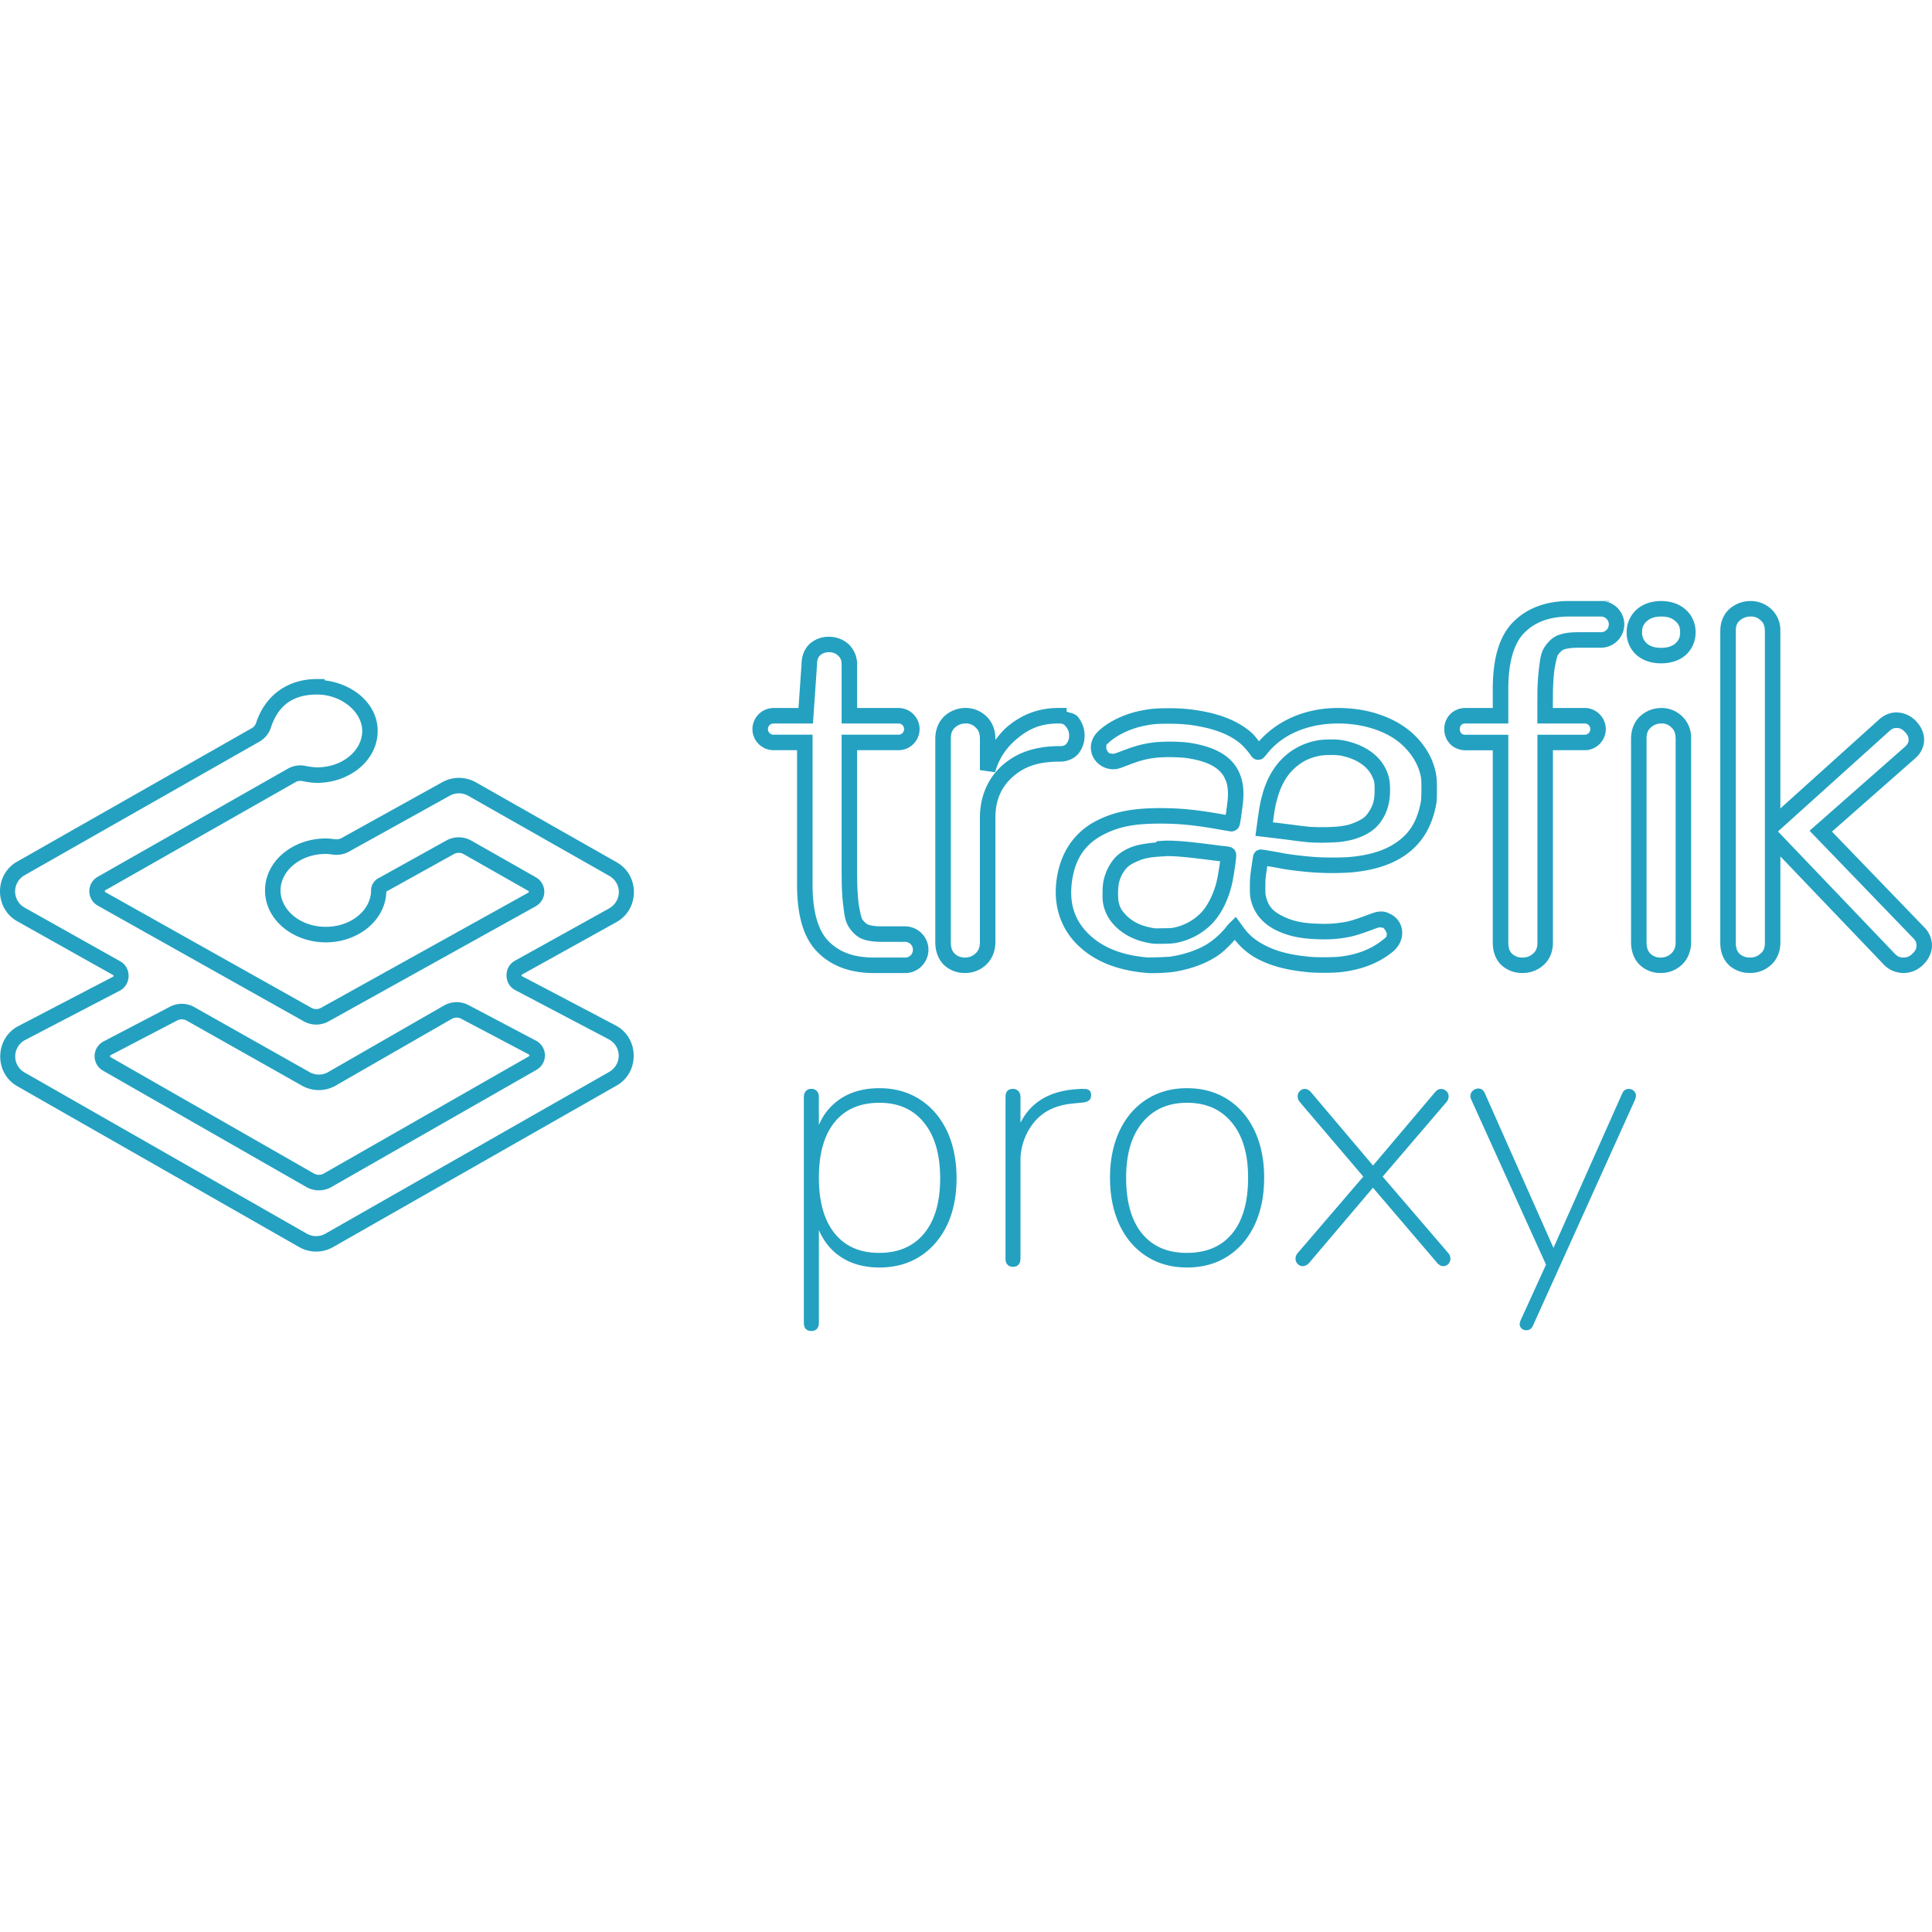 <svg xmlns="http://www.w3.org/2000/svg" viewBox="0 0 128 128"><path fill="#24a1c1" d="m103.977 39.819-.27.003h-.005c-1.397.052-2.577.51-3.435 1.375-.956.95-1.367 2.466-1.367 4.464v1.244h-1.87c-.41.018-.775.202-1.006.47a1.418 1.418 0 0 0-.338.931c0 .33.105.662.338.931.23.27.596.452 1.006.47h1.87v12.776l.008.175.002.003c.036.496.222.966.58 1.296l.006.004.004.005a2.01 2.01 0 0 0 1.366.497 2.02 2.02 0 0 0 1.395-.524l.004-.003.113-.11.01-.01c.332-.357.497-.842.497-1.347V49.703h2.166a1.404 1.404 0 0 0 1.337-1.398 1.407 1.407 0 0 0-1.337-1.4h-2.17v-.445l.004-.283v-.003a15.287 15.287 0 0 1 .088-1.722v-.002c.077-.514.2-1 .246-1.062.164-.226.322-.339.407-.361l.014-.004.013-.006c.168-.058.483-.104.905-.104h1.548a1.554 1.554 0 0 0 1.507-1.484 1.55 1.55 0 0 0-1.383-1.6l.391.023v-.034zm5.975.001c-.583.021-1.12.208-1.526.566l-.002.003-.002.002a2.003 2.003 0 0 0-.652 1.495 1.962 1.962 0 0 0 .654 1.51l.002.002.002.002c.43.373 1.002.548 1.625.548s1.197-.172 1.628-.548v-.002l.002-.002c.427-.38.657-.927.657-1.504 0-.582-.231-1.131-.662-1.503-.425-.385-.995-.568-1.61-.568-.022 0-.06-.002-.116 0zm6.038 0a2.106 2.106 0 0 0-1.402.518l-.002.002-.002.002c-.407.362-.61.898-.61 1.464v20.668l.004.175.002.01c.036.5.228.966.578 1.295l.005.007.006.006a2.024 2.024 0 0 0 1.37.493 2.011 2.011 0 0 0 1.386-.52c.412-.366.63-.904.63-1.472v-5.73l6.808 7.122.117.12.007.006a1.815 1.815 0 0 0 2.532-.076c.358-.343.58-.799.58-1.28a1.72 1.72 0 0 0-.506-1.19l-.002-.001-6.118-6.343 5.553-4.889.127-.13.008-.006c.259-.292.417-.668.417-1.057 0-.469-.212-.915-.558-1.258a1.798 1.798 0 0 0-1.28-.556c-.399 0-.787.162-1.103.429l-.005.004-6.578 5.928V41.797l-.004-.175-.002-.015a1.892 1.892 0 0 0-.607-1.264 2.01 2.01 0 0 0-1.351-.524zm-12.004 1.026h2.03l.109.006a.51.51 0 0 1 .462.534.515.515 0 0 1-.509.5h-1.52c-.482 0-.877.043-1.219.158-.42.123-.718.421-.953.745h-.002v.002c-.339.472-.352 1.012-.427 1.52l-.002.004v.007a15.926 15.926 0 0 0-.097 1.848l-.004.282v1.48h3.153a.368.368 0 0 1 .354.375.363.363 0 0 1-.354.37h-3.149v13.792c0 .302-.076.488-.224.647v.003l-.067.062a.986.986 0 0 1-.688.259h-.024a.986.986 0 0 1-.667-.243c-.144-.133-.23-.305-.252-.604l-.008-.138V48.68h-2.856c-.16-.006-.218-.052-.27-.113a.41.41 0 0 1-.088-.26c0-.104.035-.2.088-.261.052-.062.113-.106.269-.113h2.857v-2.27c0-1.857.4-3.077 1.066-3.74l.001-.001c.658-.666 1.54-1.028 2.743-1.072l.247-.004zm11.996 0h.006a.9.9 0 0 1 .665.259l.004.002.002.002c.161.144.24.305.264.584l.004.118v20.658c0 .343-.086.534-.283.706l-.004.004-.004.002a.986.986 0 0 1-.686.259h-.022a.995.995 0 0 1-.673-.245c-.141-.135-.228-.308-.25-.602l-.004-.13V41.805c0-.349.084-.534.263-.694a1.079 1.079 0 0 1 .719-.265zm-5.994.002h.082c.431 0 .709.105.924.303l.006.006.008.006c.214.183.304.38.304.729 0 .335-.092.536-.31.733-.213.186-.505.296-.95.296-.443 0-.729-.107-.948-.296a.935.935 0 0 1-.312-.719v-.014c0-.334.094-.536.314-.735.215-.189.483-.295.883-.308zm-55.057 1.339a1.864 1.864 0 0 0-1.274.46l-.003.003-.002.002c-.376.342-.55.85-.55 1.379l-.2 2.874h-1.667l-.134.01-.01.003a1.402 1.402 0 0 0-1.24 1.393v.007l.007.135.002.02a1.405 1.405 0 0 0 1.398 1.23h1.548v8.928l.004.304v.002c.043 1.84.46 3.253 1.362 4.151.858.868 2.036 1.323 3.438 1.375h.004l.27.004h2.136l.116-.004.158-.028.012-.002a1.558 1.558 0 0 0 1.2-1.659v-.004a1.563 1.563 0 0 0-1.49-1.397h-1.552l-.179-.002h-.006a2.705 2.705 0 0 1-.728-.1l-.005-.002-.007-.002c-.096-.029-.254-.143-.416-.368-.046-.065-.165-.543-.242-1.061v-.002a15.072 15.072 0 0 1-.09-1.72v-.003l-.005-.284v-8.126h2.747l.133-.007.02-.002a1.4 1.4 0 0 0 1.239-1.387v-.01l-.007-.135-.002-.02a1.405 1.405 0 0 0-1.389-1.237h-2.74v-2.874a1.84 1.84 0 0 0-.575-1.364l-.004-.004h-.004a1.933 1.933 0 0 0-1.272-.476zm-.018 1.025h.014a.822.822 0 0 1 .592.219c.168.154.24.306.24.6v3.902h3.768c.197 0 .345.14.368.327l.002.049a.363.363 0 0 1-.325.364l-.058.002H55.76v9.162l.004.29c.004.75.038 1.36.099 1.84v.005l.002.004c.075.514.085 1.048.425 1.521.24.336.54.627.954.751.285.093.62.14 1.019.15h.004l.196.002h1.515a.524.524 0 0 1 .504.473.517.517 0 0 1-.404.557l-.05.01h-2.135l-.247-.004c-1.208-.044-2.085-.404-2.743-1.069l-.002-.003v-.002c-.627-.624-1.022-1.75-1.063-3.443v-.006l-.004-.29v-9.948H51.25a.365.365 0 0 1-.37-.324l-.002-.044c0-.193.139-.349.329-.37l.067-.004h2.586l.269-3.884v-.018c0-.329.075-.49.21-.615a.842.842 0 0 1 .572-.205zM21 44.987c-1.91 0-3.406 1.055-4.013 2.85l-.006.013-.01.042a.653.653 0 0 1-.288.352h-.003L1.137 57.085l-.073.041-.01.006c-1.439.893-1.4 3.068.092 3.906l6.325 3.55c.075.042.074.092-.002.133L1.22 67.977c-1.568.816-1.617 3.11-.078 3.985l18.678 10.66a2.264 2.264 0 0 0 2.25 0L40.857 71.92c1.532-.876 1.496-3.159-.066-3.982l-6.185-3.253c-.073-.04-.074-.087-.002-.129l6.253-3.472.069-.043c1.45-.882 1.428-3.067-.062-3.91l-9.347-5.308-.081-.04a2.272 2.272 0 0 0-2.127.036l-6.686 3.708a.706.706 0 0 1-.413.076l-.168-.02-.156-.018h-.007a3.337 3.337 0 0 0-.295-.015c-2.171 0-4.025 1.494-4.025 3.444 0 1.947 1.855 3.44 4.025 3.44 2.144 0 3.96-1.457 4.011-3.364l4.477-2.484a.66.66 0 0 1 .644.002l4.282 2.432a.074.074 0 0 1 .038.065c0 .025-.016.045-.038.058L21.27 66.77a.656.656 0 0 1-.64 0L6.98 59.107v-.002a.072.072 0 0 1-.037-.061c0-.025.01-.049.034-.061l12.596-7.16a.655.655 0 0 1 .455-.076c.376.076.688.12.969.12 2.17 0 4.025-1.49 4.025-3.44 0-1.798-1.627-3.13-3.511-3.351v-.089H21zm0 1.028c1.617 0 2.998 1.15 2.998 2.412 0 1.284-1.29 2.412-2.998 2.412a4.22 4.22 0 0 1-.768-.098 1.682 1.682 0 0 0-1.17.19L6.474 58.09a1.1 1.1 0 0 0-.558.955v.004a1.103 1.103 0 0 0 .563.952h.002v.002l13.648 7.664a1.688 1.688 0 0 0 1.645 0l13.725-7.627v-.002a1.1 1.1 0 0 0 .563-.947v-.004a1.103 1.103 0 0 0-.555-.962l-4.284-2.434h-.003a1.695 1.695 0 0 0-1.647-.006l-4.518 2.509a.915.915 0 0 0-.466.692l-.004.031v.075c0 1.28-1.29 2.412-3.001 2.412-1.708 0-2.998-1.133-2.998-2.412 0-1.284 1.289-2.416 2.998-2.416.05 0 .122.003.202.01l.134.015.16.02c.356.042.72-.02 1.038-.195v-.002l6.689-3.71a1.24 1.24 0 0 1 1.163-.019l.002.003.06.03 9.325 5.295c.85.481.852 1.642.034 2.14l-.052.031-6.243 3.468-.002.002c-.729.417-.711 1.533.03 1.926v.002l6.186 3.253c.894.47.912 1.678.036 2.18L21.561 81.733a1.238 1.238 0 0 1-1.233 0L1.653 71.068H1.65a1.227 1.227 0 0 1 .044-2.18l6.254-3.259.002-.002c.744-.393.763-1.513.032-1.93l-.004-.002-6.328-3.552a1.23 1.23 0 0 1-.054-2.137l.045-.026 15.54-8.84a1.685 1.685 0 0 0 .76-.906l.006-.018.013-.05c.493-1.456 1.474-2.151 3.041-2.151zm42.983.888a2.075 2.075 0 0 0-1.413.543v.002l-.002.002c-.402.375-.602.917-.602 1.495v13.532c.01.57.204 1.091.576 1.455l.007.006.004.003c.375.347.871.532 1.382.522a2.001 2.001 0 0 0 1.393-.54c.407-.38.62-.927.62-1.51v-8.291c.016-1.135.394-1.97 1.123-2.633.77-.687 1.67-1.028 3.134-1.028.471 0 .938-.168 1.24-.527l.005-.006.004-.004a1.89 1.89 0 0 0 .405-1.18c0-.463-.16-.9-.442-1.248-.175-.223-.483-.25-.75-.35v-.243h-.514c-1.318 0-2.37.406-3.313 1.156-.353.28-.624.617-.893.956v-.143c-.015-.553-.22-1.066-.604-1.422a1.985 1.985 0 0 0-1.36-.547zm24.671.002c-2.155 0-4.01.815-5.243 2.204-.164-.2-.319-.41-.487-.562h-.002v-.002c-.815-.713-1.88-1.167-3.213-1.418v.001a11.319 11.319 0 0 0-2.27-.206h-.001c-.843 0-1.228.035-1.876.166-1.08.22-2.113.71-2.796 1.355l-.002.001c-.298.283-.492.678-.492 1.063 0 .213.05.446.134.617a1.5 1.5 0 0 0 1.236.837l.005.002h.004c.113.005.265.005.419-.033.154-.039.296-.095.574-.202.938-.357 1.284-.449 2.02-.534a10.972 10.972 0 0 1 1.855.016c1.505.203 2.291.668 2.61 1.323.147.31.174.407.216.812v.002c.026.33.014.586-.118 1.505-.01.072-.013.078-.021.135l-.282-.05h-.002c-1.633-.288-2.738-.398-4.03-.398-1.819 0-3.028.226-4.2.813-1.562.785-2.492 2.21-2.707 4.07-.188 1.638.308 3.121 1.44 4.213 1.106 1.066 2.623 1.659 4.516 1.822.434.04 1.291 0 1.703-.053h.006c1.1-.155 2.176-.524 2.975-1.055h.002c.446-.298.821-.682 1.177-1.08.421.506.906.956 1.561 1.287.946.48 1.993.74 3.422.865h.003c.554.045 1.53.043 2.06-.018 1.334-.15 2.487-.588 3.396-1.325h.002c.399-.322.647-.776.65-1.239a1.374 1.374 0 0 0-.774-1.28c-.288-.149-.508-.208-.863-.149-.148.02-.191.046-.301.082a8.948 8.948 0 0 0-.39.139h-.002l-.004.002c-1.03.38-1.305.455-2.069.537a7.182 7.182 0 0 1-1.035.031h-.012c-1.133-.023-1.808-.173-2.476-.508-.663-.333-.934-.657-1.089-1.268v-.004l-.003-.002c-.041-.156-.041-.168-.046-.426v-.248c0-.483.007-.568.098-1.171l.028-.191c.02.003.033.003.053.007.295.049.634.11.766.136l-.004-.002c.421.09 1.251.193 1.961.255a18.133 18.133 0 0 0 2.85.016h.001c1.421-.137 2.558-.488 3.478-1.113 1.14-.774 1.825-1.925 2.095-3.442l.002-.01.002-.01c.029-.207.036-.5.036-.961 0-.734-.041-1.04-.209-1.562-.32-1.003-1.068-1.952-2.013-2.588-1.172-.787-2.694-1.204-4.323-1.204Zm21.424 0v.003a2.055 2.055 0 0 0-1.407.538v.002h-.004c-.405.375-.606.92-.606 1.497v13.474l.004.179.002.01c.036.517.226.991.58 1.328v.002l.003.001c.374.35.871.534 1.382.524a2.003 2.003 0 0 0 1.39-.54c.409-.38.62-.928.62-1.51V48.938l-.004-.17v-.015a1.944 1.944 0 0 0-.6-1.304 1.974 1.974 0 0 0-1.36-.544zm-46.101 1.026h.004a.873.873 0 0 1 .658.267l.003.002.002.002c.179.165.267.354.277.699v2.12l1.007.14c.261-.924.763-1.675 1.551-2.296v-.002c.802-.637 1.547-.928 2.662-.93h.013c.246 0 .338.051.459.203l.002.002.002.004a.883.883 0 0 1 .216.601.801.801 0 0 1-.18.53c-.09.105-.191.16-.447.16-1.64 0-2.865.438-3.82 1.291v.002h-.005c-.93.846-1.442 2.017-1.46 3.39v8.296c0 .364-.093.572-.296.76a.984.984 0 0 1-.686.268h-.017a.951.951 0 0 1-.663-.25c-.16-.158-.257-.366-.265-.73V48.946c0-.368.09-.57.271-.74a1.036 1.036 0 0 1 .712-.274zm24.677.002c1.453 0 2.784.378 3.75 1.027.75.505 1.376 1.323 1.608 2.05.154.48.16.54.16 1.249 0 .436-.017.73-.028.812-.237 1.315-.74 2.139-1.658 2.76-.74.504-1.69.814-2.997.941-.627.059-1.894.057-2.657-.016h-.004c-.675-.058-1.541-.172-1.84-.234l-.002-.002h-.002a30.163 30.163 0 0 0-.799-.143 25.824 25.824 0 0 0-.397-.066 7.874 7.874 0 0 0-.134-.02l-.052-.007c-.01 0-.019-.003-.038-.004a.466.466 0 0 0-.107.006l-.058.013-.109.044-.065.034-.055.054-.09.122-.024.052-.016.047c-.007.02-.007.027-.009.034l-.008.03-.008.052-.024.158a47.553 47.553 0 0 0-.074.494c-.093.616-.11.827-.11 1.325v.257c.004.296.028.477.082.68v.002c.22.853.78 1.505 1.622 1.928.817.41 1.696.59 2.915.617h.002a8.29 8.29 0 0 0 1.174-.035h.002c.816-.088 1.267-.208 2.324-.6l.002-.002h.004a6.533 6.533 0 0 1 .346-.124c.1-.034.233-.056.127-.043l.012-.002.012-.002c-.086.015.216.047.223.051.046.024.22.31.22.357v.006c0 .24.02.208-.27.442h-.002c-.736.597-1.685.975-2.863 1.106h-.002c-.36.041-1.424.05-1.859.015-1.35-.12-2.239-.346-3.048-.756-.632-.32-1.079-.695-1.422-1.166l-.53-.73-.425.416a1.665 1.665 0 0 0-.211.252l.021-.031a5.238 5.238 0 0 1-1.205 1.112c-.62.41-1.592.754-2.553.888a25.294 25.294 0 0 1-1.472.052h-.004c-1.729-.151-2.98-.665-3.889-1.54-.914-.884-1.294-1.978-1.136-3.357.185-1.602.87-2.624 2.15-3.267 1.02-.512 2-.705 3.738-.705 1.235 0 2.249.101 3.849.383a37.737 37.737 0 0 0 .708.12l.058.008c.016.003-.029.007.092.007a.586.586 0 0 0 .388-.168.517.517 0 0 0 .112-.173c.036-.084.044-.134.056-.196.027-.126.051-.288.088-.548v-.002c.136-.945.16-1.33.124-1.746v-.008a3.24 3.24 0 0 0-.306-1.15l-.002-.001-.002-.004c-.525-1.083-1.729-1.675-3.408-1.899h-.01l-.01-.002a12.012 12.012 0 0 0-2.056-.016h-.007l-.01.002c-.8.092-1.305.226-2.275.596a6.976 6.976 0 0 1-.462.167c-.041.01-.018.005-.11 0-.236-.015-.273-.038-.381-.261-.053-.109-.029 0-.029-.168 0-.206-.04-.113.175-.319.48-.455 1.396-.91 2.29-1.092.614-.125.854-.147 1.671-.147.845.004 1.343.046 2.08.187v.002c1.213.23 2.084.619 2.728 1.182a5.24 5.24 0 0 1 .582.664l.004.005.004.007c.03.047.062.088.096.13a.684.684 0 0 0 .143.13c.021.014.044.031.086.049a.935.935 0 0 0 .08.026l.123.014.194-.038s.058-.028.074-.038a.535.535 0 0 0 .062-.042c.027-.02.038-.033.05-.044.022-.023.036-.041.055-.062.038-.044.08-.092.124-.149l.002-.002h.002c.99-1.281 2.682-2.037 4.73-2.037zm21.416 0h.006a.863.863 0 0 1 .657.263l.003.004.004.002c.163.149.249.33.27.623l.005.126v13.462c0 .362-.093.57-.295.76a.984.984 0 0 1-.687.267h-.02a.932.932 0 0 1-.662-.25c-.149-.145-.236-.325-.259-.647l-.004-.137V48.945c0-.368.09-.57.278-.743a1.027 1.027 0 0 1 .703-.27zm15.57.298c.218 0 .366.06.547.246l.002.002.004.005c.197.195.257.345.257.534 0 .133-.035.229-.16.372l-.075.079-6.327 5.57 6.867 7.117.002.002c.164.167.215.3.215.476 0 .205-.06.35-.265.545l-.008.008-.008.008a.787.787 0 0 1-.572.245h-.006a.703.703 0 0 1-.532-.21l-.084-.085-7.701-8.059 7.406-6.673c.167-.141.293-.183.438-.183zm-37.537.762a4.956 4.956 0 0 0-.808.058 4.42 4.42 0 0 0-1.752.715c-.934.647-1.571 1.633-1.91 2.884-.128.465-.175.689-.286 1.482h-.003l-.17 1.247.655.077h.002l.777.093.47.057h.001c.227.027.45.062.638.084.342.046.742.093.956.11.474.04 1.203.04 1.736.006h-.006l.21-.01h.01c.716-.069 1.231-.2 1.794-.47l.001-.002h.002c.475-.235.835-.535 1.112-.954h.002v-.002c.392-.596.567-1.243.562-2.05 0-.552-.073-.924-.268-1.341-.488-1.04-1.585-1.713-2.924-1.942a4.65 4.65 0 0 0-.802-.042zm.011 1.027c.263-.003.544.014.618.026 1.1.188 1.86.716 2.165 1.369.158.337.173.41.173.904v.005c.005.678-.096 1.03-.393 1.482-.195.292-.334.408-.705.592h-.002l-.002.002c-.47.226-.79.308-1.434.37l-.004.002-.183.007-.004.002c-.462.031-1.202.027-1.585-.005h-.006a28.766 28.766 0 0 1-.901-.105c-.175-.022-.401-.055-.647-.084h-.002l-.467-.058h-.002c-.157-.02-.261-.031-.397-.047l.028-.208-.002.002c.11-.78.138-.904.26-1.354.293-1.079.79-1.814 1.508-2.312h.002v-.004c.38-.267.814-.442 1.352-.544a5.178 5.178 0 0 1 .63-.041zm-10.75 5.672a4.13 4.13 0 0 0-.266.01l-.483.032v.077c-.742.076-1.357.15-1.918.425h-.003c-.384.19-.698.421-.935.725a3.358 3.358 0 0 0-.633 1.336c-.062.259-.076.554-.08.867-.001.314-.002.583.072.857.138.523.365.92.737 1.31l.002.002c.542.56 1.257.932 2.097 1.11l.002.001c.386.08.49.094 1.14.083.477-.005.715-.03.944-.083a4.49 4.49 0 0 0 2.343-1.333l.002-.004.004-.002c.558-.624.978-1.492 1.213-2.446.071-.294.15-.76.212-1.184a12.7 12.7 0 0 0 .072-.562 2.841 2.841 0 0 0 .015-.207c0-.033.004-.064 0-.114-.004-.025-.005-.053-.021-.108a.484.484 0 0 0-.113-.206l-.123-.103-.057-.03-.065-.021a1.671 1.671 0 0 0-.347-.06h.017a17.99 17.99 0 0 1-.704-.083c-1.48-.195-2.46-.29-3.123-.286zm.005 1.028c.552-.003 1.52.088 2.982.283.16.021.32.036.481.054-.01.09-.018.163-.034.267-.059.403-.145.884-.196 1.089-.2.812-.572 1.547-.977 2.001a3.462 3.462 0 0 1-1.806 1.032h-.004l-.002.002c-.155.035-.272.047-.729.05h-.004c-.65.013-.522.02-.914-.058-.674-.144-1.18-.416-1.568-.817l-.002-.004c-.298-.315-.377-.45-.487-.865v-.002a5.066 5.066 0 0 1-.035-.578 4.07 4.07 0 0 1 .051-.64v-.004l.001-.004a2.33 2.33 0 0 1 .44-.929h.002c.132-.168.282-.289.577-.436.613-.299.935-.37 2.011-.429l.099-.008c.038-.001.073-.004.114-.004zm-47.148 9.676a1.686 1.686 0 0 0-.807.223l-7.675 4.41-.05.03h-.003a1.238 1.238 0 0 1-1.168-.024l-7.65-4.315a1.687 1.687 0 0 0-1.605-.023L6.85 69.002a1.11 1.11 0 0 0-.584.951v.002a1.104 1.104 0 0 0 .56.98l13.47 7.707v.002a1.685 1.685 0 0 0 1.664-.002l13.592-7.766a1.1 1.1 0 0 0-.036-1.926l-4.48-2.363a1.686 1.686 0 0 0-.813-.191zm.015 1.025a.654.654 0 0 1 .32.074l4.48 2.364a.067.067 0 0 1 .038.06v.005a.068.068 0 0 1-.034.061l-13.59 7.766a.66.66 0 0 1-.648-.002L7.33 70.042l-.002-.003a.07.07 0 0 1-.04-.064.077.077 0 0 1 .043-.066l4.41-2.301a.655.655 0 0 1 .623.008l7.647 4.314a2.26 2.26 0 0 0 2.145.04l.012-.004.08-.046 7.675-4.411a.654.654 0 0 1 .313-.088zm28.035 4.674c-.96 0-1.787.209-2.469.627a3.81 3.81 0 0 0-1.44 1.574l-.11.232v-1.865a.544.544 0 0 0-.132-.377.466.466 0 0 0-.364-.145.466.466 0 0 0-.365.144.483.483 0 0 0-.125.285l-.008.093V87.64c0 .359.169.54.498.54a.486.486 0 0 0 .37-.14.558.558 0 0 0 .123-.304l.004-.096v-6.144c.345.801.863 1.415 1.55 1.84.681.425 1.508.639 2.468.639 1.007 0 1.897-.24 2.672-.73.77-.49 1.369-1.181 1.798-2.067.421-.89.634-1.926.634-3.106 0-1.196-.213-2.243-.634-3.142-.43-.9-1.027-1.593-1.798-2.09-.775-.495-1.665-.744-2.672-.744zm20.378 0c-1.011 0-1.897.243-2.672.732-.77.49-1.368 1.181-1.798 2.078-.422.9-.638 1.939-.638 3.118 0 1.197.213 2.243.637 3.144.427.897 1.027 1.587 1.798 2.077.77.491 1.662.73 2.673.73 1.008 0 1.898-.238 2.669-.729.773-.49 1.371-1.181 1.798-2.079.424-.9.638-1.946.638-3.143 0-1.18-.214-2.219-.637-3.118-.427-.894-1.025-1.588-1.798-2.078-.77-.49-1.663-.73-2.67-.73zm19.311.021a.565.565 0 0 0-.377.145.451.451 0 0 0-.14.501l.02.065 4.964 10.96-1.701 3.732-.044.188a.396.396 0 0 0 .128.31.466.466 0 0 0 .32.116.442.442 0 0 0 .382-.209l.04-.072 6.787-15.025a.962.962 0 0 0 .048-.213.431.431 0 0 0-.144-.34.454.454 0 0 0-.33-.13.442.442 0 0 0-.406.241l-.044.089-4.49 10.085-.049.12-4.562-10.277c-.093-.19-.23-.282-.4-.282v-.004zm-30.849.026c-.297 0-.46.148-.49.441l-.003.103v10.698c0 .172.04.308.129.4.087.1.208.145.364.145.157 0 .28-.045.365-.141a.47.47 0 0 0 .126-.301l.007-.103v-6.447a4 4 0 0 1 .875-2.548c.542-.691 1.336-1.11 2.372-1.254l.228-.025.707-.07c.333-.047.497-.204.497-.473 0-.14-.036-.247-.104-.319a.473.473 0 0 0-.285-.102h-.108v-.004h-.164l-.329.021c-1.703.121-2.897.806-3.593 2.042l-.096.178v-1.695c0-.175-.047-.31-.14-.402a.49.49 0 0 0-.357-.145Zm19.34.002a.45.45 0 0 0-.333.143.473.473 0 0 0-.144.35.595.595 0 0 0 .108.329l.06.077 4.18 4.91-4.32 5.035a.596.596 0 0 0-.169.396.47.47 0 0 0 .144.358.447.447 0 0 0 .329.143.545.545 0 0 0 .342-.135l.084-.076 4.23-4.985 4.257 4.985c.123.14.261.212.402.212a.458.458 0 0 0 .329-.14.49.49 0 0 0 .143-.362.59.59 0 0 0-.102-.32l-.065-.076-4.322-5.033 4.206-4.914a.581.581 0 0 0 .164-.401.451.451 0 0 0-.153-.353.487.487 0 0 0-.34-.141.458.458 0 0 0-.326.132l-.076.078-4.113 4.864-4.114-4.864c-.127-.14-.262-.212-.4-.212Zm-28.181.918c1.262 0 2.248.443 2.955 1.326.709.879 1.063 2.107 1.063 3.682 0 1.572-.354 2.79-1.063 3.649-.707.859-1.703 1.288-2.979 1.288s-2.259-.434-2.953-1.3c-.695-.863-1.04-2.094-1.04-3.684 0-1.588.345-2.814 1.04-3.673.694-.858 1.685-1.288 2.978-1.288zm20.379 0c1.26 0 2.248.44 2.966 1.315.719.87 1.075 2.085 1.075 3.646 0 1.606-.349 2.837-1.05 3.696-.703.859-1.707 1.288-3.015 1.288-1.276 0-2.267-.43-2.966-1.288-.702-.86-1.05-2.09-1.05-3.696 0-1.561.356-2.776 1.075-3.647.715-.874 1.705-1.314 2.965-1.314z"/></svg>
